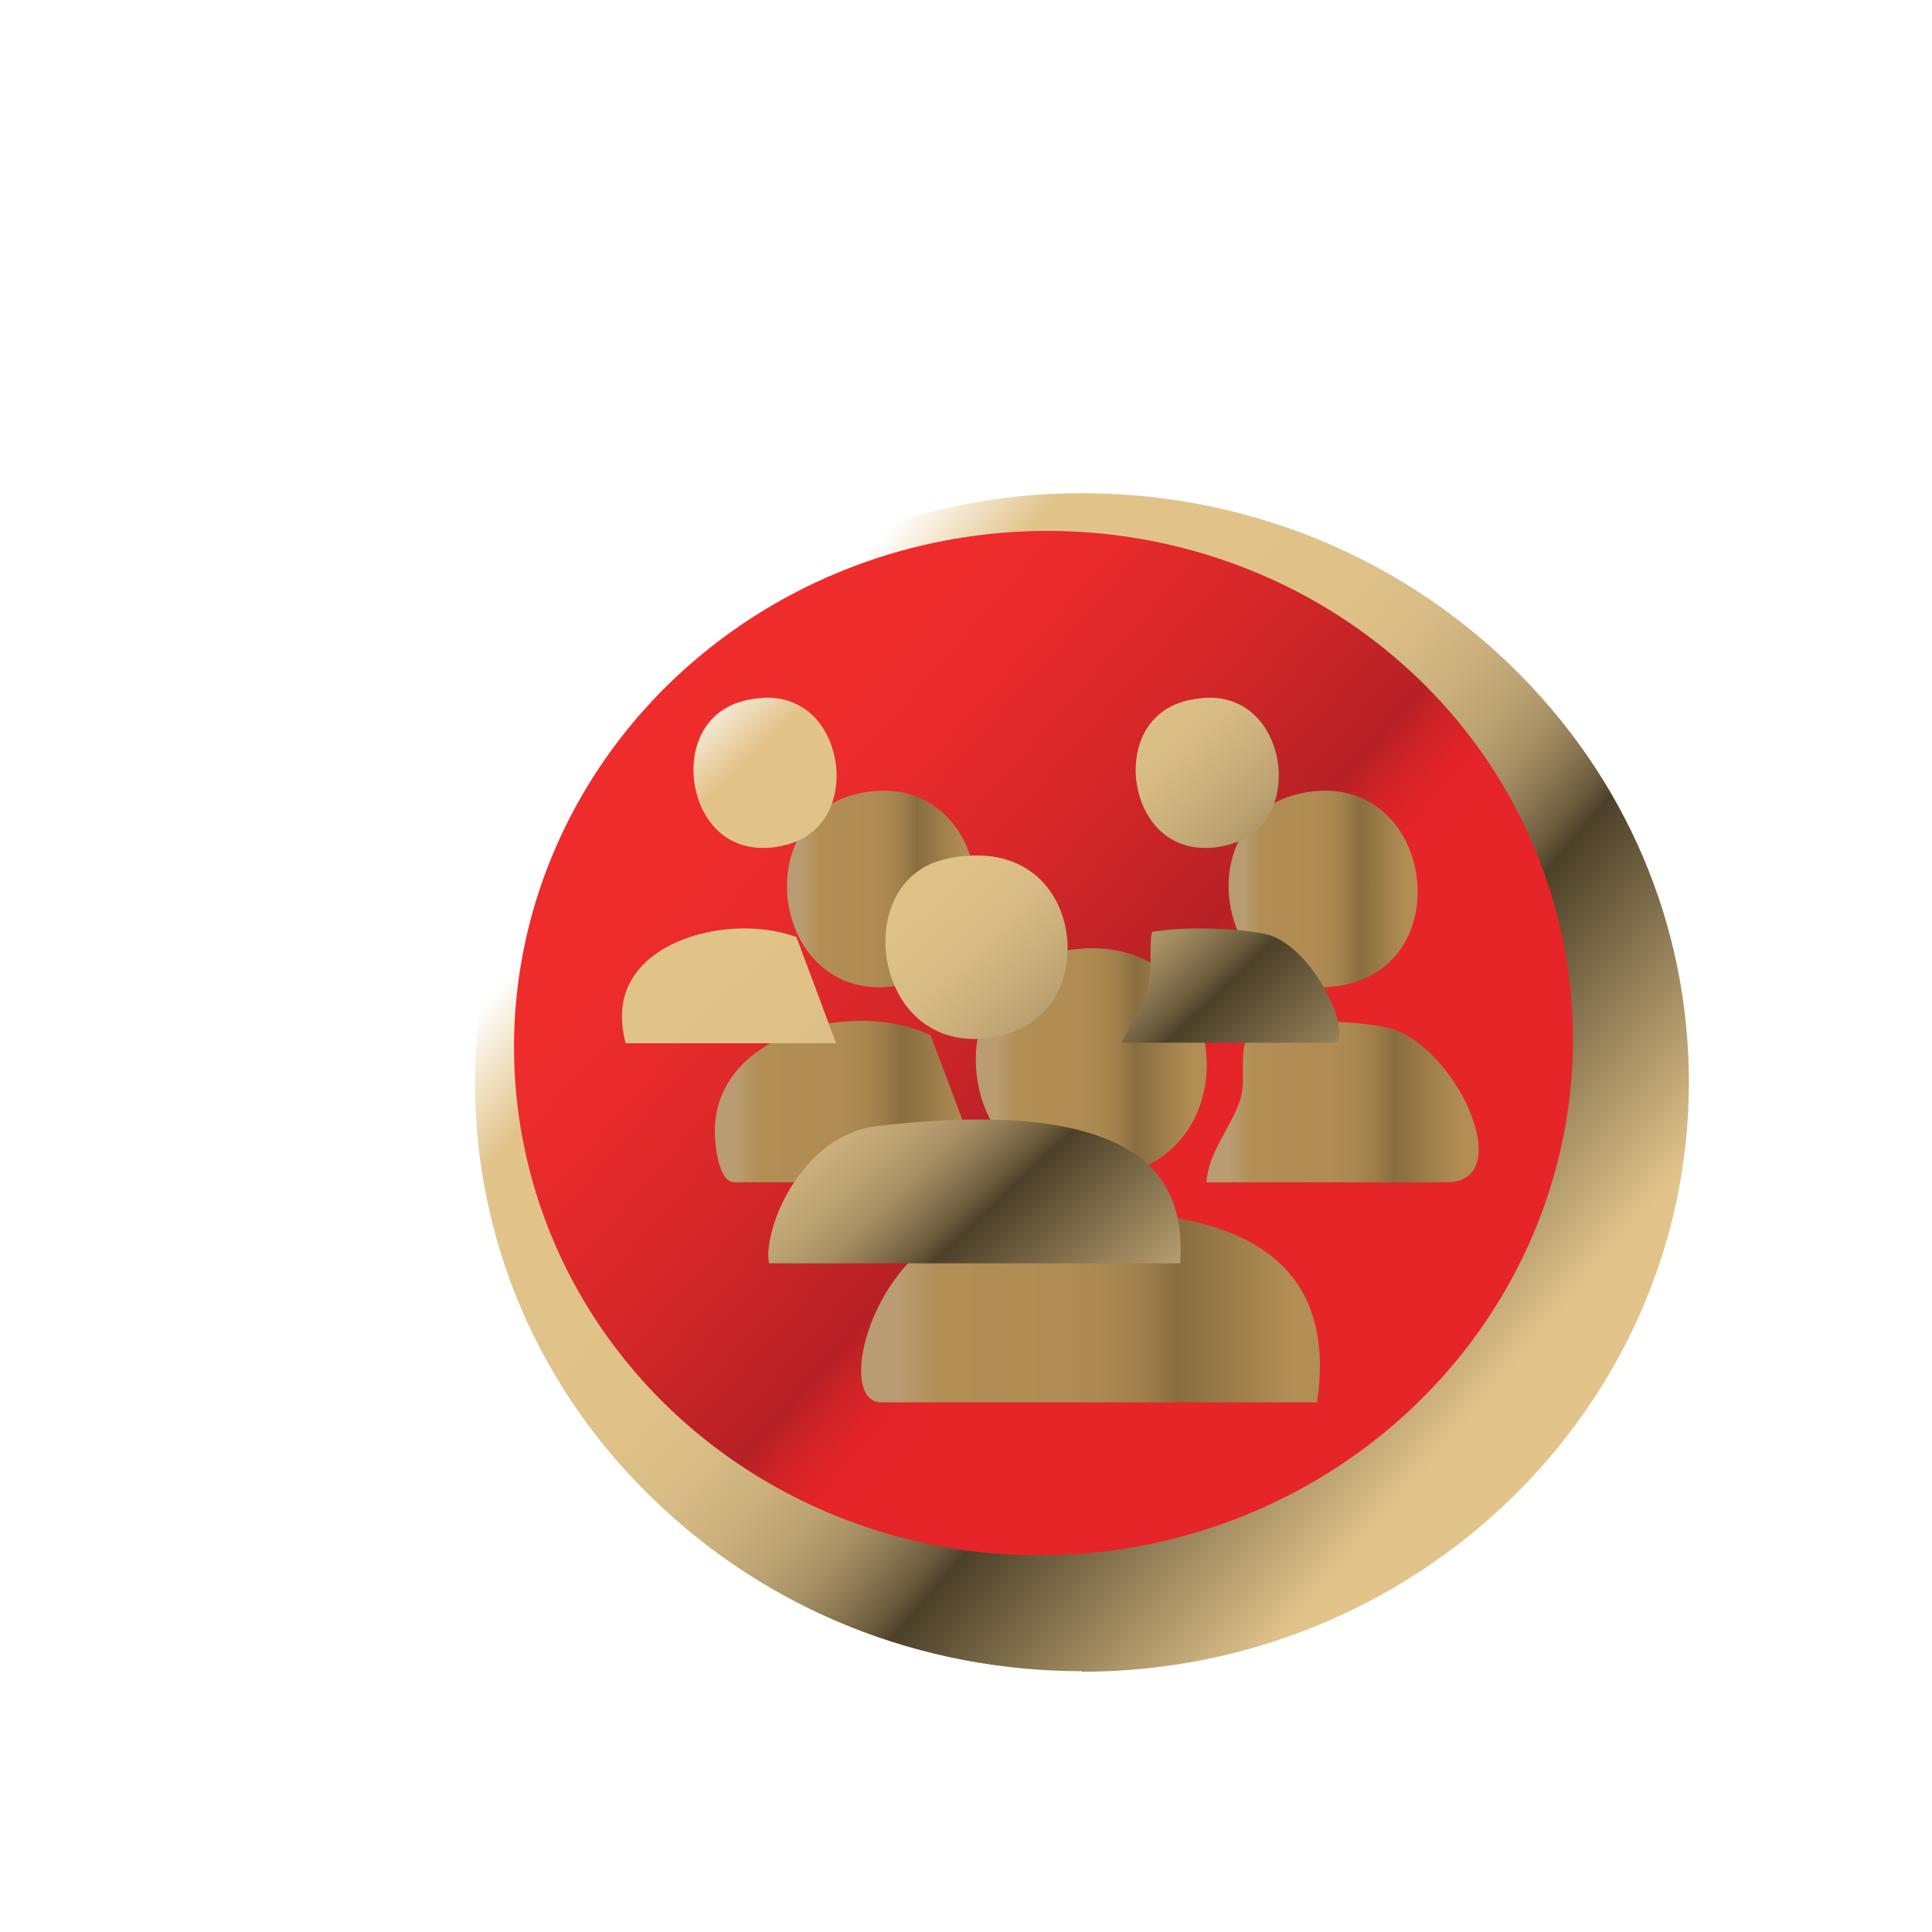 <?xml version="1.0" encoding="UTF-8"?><svg id="Layer_4" xmlns="http://www.w3.org/2000/svg" xmlns:xlink="http://www.w3.org/1999/xlink" viewBox="0 0 36 36"><defs><style>.cls-1{fill:url(#linear-gradient-5);filter:url(#drop-shadow-10);}.cls-2{fill:url(#linear-gradient-7);filter:url(#drop-shadow-12);}.cls-3{fill:url(#linear-gradient-8);filter:url(#drop-shadow-13);}.cls-4{fill:url(#linear-gradient-6);filter:url(#drop-shadow-11);}.cls-5{filter:url(#drop-shadow-6);}.cls-6{fill:url(#linear-gradient-9);}.cls-7{fill:url(#linear-gradient-2);}.cls-8{fill:url(#linear-gradient-3);filter:url(#drop-shadow-8);}.cls-9{fill:url(#linear-gradient-4);filter:url(#drop-shadow-9);}.cls-10{fill:url(#linear-gradient-10);}.cls-11{fill:url(#linear-gradient-11);}.cls-12{fill:url(#linear-gradient-12);}.cls-13{fill:url(#linear-gradient-13);}.cls-14{fill:url(#linear-gradient-14);}.cls-15{fill:url(#linear-gradient);filter:url(#drop-shadow-7);}</style><filter id="drop-shadow-6" x="5.13" y="5.52" width="27.12" height="26.4" filterUnits="userSpaceOnUse"><feOffset dx="1.44" dy="1.44"/><feGaussianBlur result="blur" stdDeviation=".72"/><feFlood flood-color="#000" flood-opacity=".64"/><feComposite in2="blur" operator="in"/><feComposite in="SourceGraphic"/></filter><linearGradient id="linear-gradient" x1="9.47" y1="10.73" x2="26.31" y2="25.08" gradientUnits="userSpaceOnUse"><stop offset=".08" stop-color="#fff"/><stop offset=".17" stop-color="#e2c48b"/><stop offset=".39" stop-color="#e0c289"/><stop offset=".47" stop-color="#d9bc85"/><stop offset=".52" stop-color="#cdb17d"/><stop offset=".57" stop-color="#bca372"/><stop offset=".61" stop-color="#a68f64"/><stop offset=".64" stop-color="#8b7752"/><stop offset=".67" stop-color="#6b5c3d"/><stop offset=".69" stop-color="#4c4029"/><stop offset=".94" stop-color="#e2c48b"/></linearGradient><filter id="drop-shadow-7" x="5.13" y="5.52" width="27.12" height="26.4" filterUnits="userSpaceOnUse"><feOffset dx=".72" dy=".72"/><feGaussianBlur result="blur-2" stdDeviation=".72"/><feFlood flood-color="#000" flood-opacity=".75"/><feComposite in2="blur-2" operator="in"/><feComposite in="SourceGraphic"/></filter><linearGradient id="linear-gradient-2" x1="12.54" y1="25.18" x2="20.27" y2="33.69" gradientTransform="translate(.74 -12.46) rotate(.1)" gradientUnits="userSpaceOnUse"><stop offset="0" stop-color="#ee2c2c"/><stop offset=".17" stop-color="#e72a2b"/><stop offset=".41" stop-color="#d52729"/><stop offset=".69" stop-color="#b72126"/><stop offset=".7" stop-color="#b62126"/><stop offset=".73" stop-color="#c52226"/><stop offset=".78" stop-color="#d72328"/><stop offset=".82" stop-color="#e22428"/><stop offset=".88" stop-color="#e62529"/></linearGradient><linearGradient id="linear-gradient-3" x1="13.89" y1="22.19" x2="22.44" y2="22.19" gradientUnits="userSpaceOnUse"><stop offset=".08" stop-color="#b99c71"/><stop offset=".17" stop-color="#b28e55"/><stop offset=".45" stop-color="#b08c54"/><stop offset=".55" stop-color="#a98750"/><stop offset=".62" stop-color="#9d7d4a"/><stop offset=".68" stop-color="#8c7041"/><stop offset=".69" stop-color="#886d3f"/><stop offset=".94" stop-color="#b28e55"/></linearGradient><filter id="drop-shadow-8" x="13.89" y="20.42" width="9.27" height="4.27" filterUnits="userSpaceOnUse"><feOffset dx=".72" dy=".72"/><feGaussianBlur result="blur-3" stdDeviation="0"/><feFlood flood-color="#000" flood-opacity=".5"/><feComposite in2="blur-3" operator="in"/><feComposite in="SourceGraphic"/></filter><linearGradient id="linear-gradient-4" x1="16.06" y1="17.65" x2="20.33" y2="17.65" xlink:href="#linear-gradient-3"/><filter id="drop-shadow-9" x="16.06" y="15.51" width="4.99" height="5" filterUnits="userSpaceOnUse"><feOffset dx=".72" dy=".72"/><feGaussianBlur result="blur-4" stdDeviation="0"/><feFlood flood-color="#000" flood-opacity=".5"/><feComposite in2="blur-4" operator="in"/><feComposite in="SourceGraphic"/></filter><linearGradient id="linear-gradient-5" x1="20.32" y1="18.37" x2="25.39" y2="18.37" xlink:href="#linear-gradient-3"/><filter id="drop-shadow-10" x="20.32" y="16.87" width="5.79" height="3.72" filterUnits="userSpaceOnUse"><feOffset dx=".72" dy=".72"/><feGaussianBlur result="blur-5" stdDeviation="0"/><feFlood flood-color="#000" flood-opacity=".5"/><feComposite in2="blur-5" operator="in"/><feComposite in="SourceGraphic"/></filter><linearGradient id="linear-gradient-6" x1="11.15" y1="18.36" x2="16.21" y2="18.36" xlink:href="#linear-gradient-3"/><filter id="drop-shadow-11" x="11.15" y="16.86" width="5.77" height="3.73" filterUnits="userSpaceOnUse"><feOffset dx=".72" dy=".72"/><feGaussianBlur result="blur-6" stdDeviation="0"/><feFlood flood-color="#000" flood-opacity=".5"/><feComposite in2="blur-6" operator="in"/><feComposite in="SourceGraphic"/></filter><linearGradient id="linear-gradient-7" x1="12.5" y1="14.4" x2="16.02" y2="14.4" xlink:href="#linear-gradient-3"/><filter id="drop-shadow-12" x="12.5" y="12.57" width="4.25" height="4.38" filterUnits="userSpaceOnUse"><feOffset dx=".72" dy=".72"/><feGaussianBlur result="blur-7" stdDeviation="0"/><feFlood flood-color="#000" flood-opacity=".5"/><feComposite in2="blur-7" operator="in"/><feComposite in="SourceGraphic"/></filter><linearGradient id="linear-gradient-8" x1="20.73" y1="14.4" x2="24.26" y2="14.4" xlink:href="#linear-gradient-3"/><filter id="drop-shadow-13" x="20.73" y="12.57" width="4.25" height="4.38" filterUnits="userSpaceOnUse"><feOffset dx=".72" dy=".72"/><feGaussianBlur result="blur-8" stdDeviation="0"/><feFlood flood-color="#000" flood-opacity=".5"/><feComposite in2="blur-8" operator="in"/><feComposite in="SourceGraphic"/></filter><linearGradient id="linear-gradient-9" x1="9.69" y1="13.96" x2="21.88" y2="26.86" xlink:href="#linear-gradient"/><linearGradient id="linear-gradient-10" x1="12.35" y1="11.45" x2="24.54" y2="24.35" xlink:href="#linear-gradient"/><linearGradient id="linear-gradient-11" x1="14.17" y1="9.73" x2="26.35" y2="22.64" xlink:href="#linear-gradient"/><linearGradient id="linear-gradient-12" x1="9.33" y1="14.3" x2="21.52" y2="27.21" xlink:href="#linear-gradient"/><linearGradient id="linear-gradient-13" x1="11.89" y1="11.89" x2="24.07" y2="24.79" xlink:href="#linear-gradient"/><linearGradient id="linear-gradient-14" x1="16.24" y1="7.77" x2="28.43" y2="20.68" xlink:href="#linear-gradient"/></defs><g class="cls-5"><path class="cls-15" d="M18,28.98c-3.01,0-5.85-1.14-7.98-3.2-2.15-2.07-3.33-4.84-3.33-7.78,0-6.05,5.08-10.97,11.31-10.97,3.01,0,5.85,1.14,7.98,3.2,2.15,2.08,3.33,4.84,3.33,7.78,0,6.05-5.08,10.98-11.31,10.98Z"/><ellipse class="cls-7" cx="18" cy="18" rx="9.87" ry="9.54" transform="translate(-1.91 2.14) rotate(-6.47)"/><path class="cls-8" d="M22.38,23.97h-8.12c-.92,0-.11-3.17,2.05-3.42,2.72-.32,6.63-.31,6.07,3.42Z"/><path class="cls-9" d="M17.51,15.59c3.25-.74,3.83,3.8.99,4.18s-3.33-3.64-.99-4.18Z"/><path class="cls-1" d="M20.32,19.87c.04-.57.44-.98.63-1.54.12-.35-.04-.93.16-1.21.25-.37,2.18-.26,2.66-.11,1.22.37,2.36,2.86,1.02,2.86h-4.46Z"/><path class="cls-4" d="M16.21,19.87h-4.69c-.3,0-.37-.74-.36-1.02.07-1.8,2.64-2.39,4.02-1.72l1.03,2.74Z"/><path class="cls-2" d="M13.86,12.62c2.4-.5,3,3.11.81,3.57-2.4.5-3-3.11-.81-3.57Z"/><path class="cls-3" d="M22.09,12.62c2.4-.5,3,3.11.81,3.57-2.4.5-3-3.11-.81-3.57Z"/></g><path class="cls-6" d="M14.33,23.54c-.04-.16-.01-.58.25-1.13.19-.39.74-1.31,1.78-1.43.71-.08,1.33-.12,1.9-.12,1.6,0,2.7.33,3.27.98.36.42.51.98.46,1.7h-7.67Z"/><path class="cls-10" d="M18.16,19.36c-1.02,0-1.56-.8-1.65-1.59-.08-.73.23-1.56,1.1-1.76.21-.05.41-.07.59-.07,1.1,0,1.64.81,1.69,1.61.05.79-.37,1.64-1.45,1.79-.1.01-.2.02-.29.02Z"/><path class="cls-11" d="M20.89,19.44c.05-.1.1-.2.16-.3.11-.21.23-.42.31-.66.08-.22.08-.47.08-.7,0-.13,0-.36.03-.42,0,0,0,0,.01,0,.06,0,.32-.06.87-.06.59,0,1.13.07,1.29.12.72.22,1.38,1.41,1.31,1.91-.01.07-.02.1-.17.1h-3.9Z"/><path class="cls-12" d="M11.66,19.44c-.04-.13-.08-.37-.07-.57.04-1.03,1.18-1.57,2.29-1.57.35,0,.68.06.96.16l.74,1.98h-3.92Z"/><path class="cls-13" d="M14.22,15.8c-.8,0-1.22-.64-1.29-1.28-.06-.57.17-1.31,1.01-1.48.12-.02.24-.04.35-.04.8,0,1.22.64,1.29,1.28.06.57-.17,1.31-1.01,1.48-.12.03-.24.04-.35.04Z"/><path class="cls-14" d="M22.46,15.8c-.8,0-1.22-.64-1.29-1.28-.06-.57.17-1.31,1.01-1.48.12-.02.24-.04.35-.04.8,0,1.22.64,1.29,1.28.06.57-.17,1.31-1.01,1.48-.12.03-.24.04-.35.04Z"/></svg>